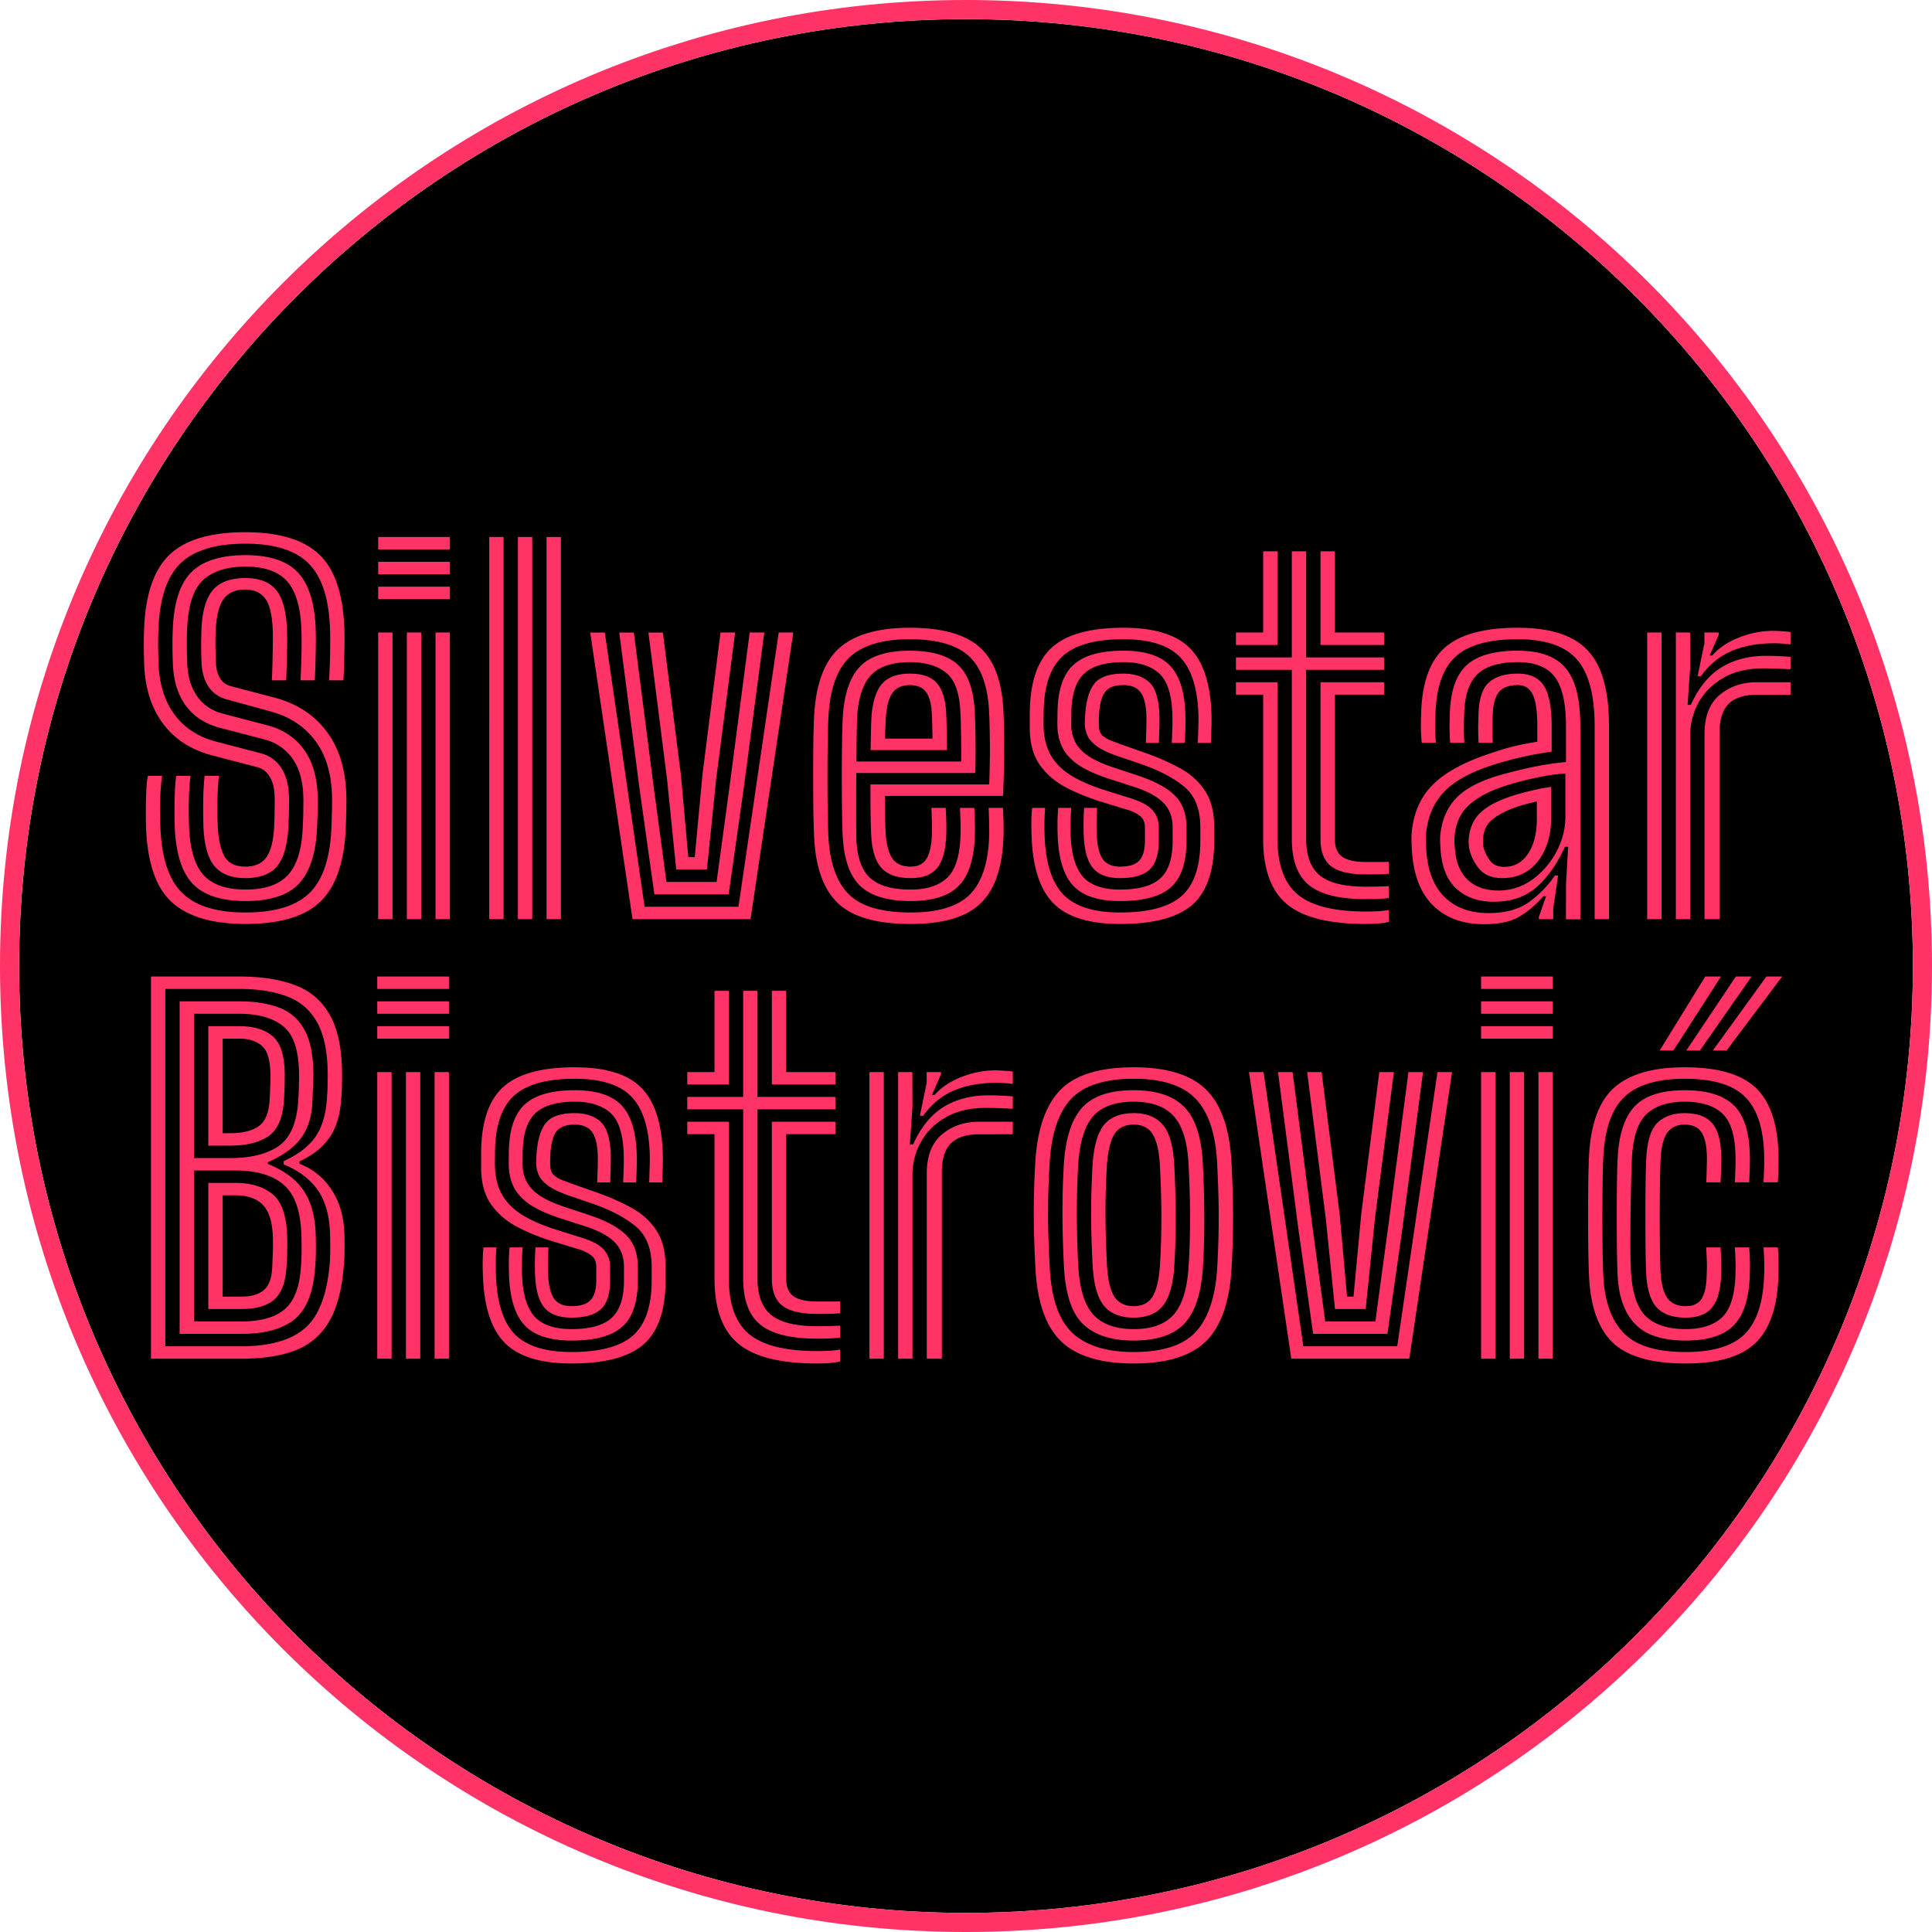 <svg xmlns="http://www.w3.org/2000/svg" width="1011" height="1011" fill="none" viewBox="0 0 1011 1011"><path fill="#000" d="M1001 505.5c0 273.657-221.843 495.5-495.5 495.5C231.843 1001 10 779.157 10 505.5 10 231.843 231.843 10 505.5 10 779.157 10 1001 231.843 1001 505.5z"/><path fill="#F36" fill-rule="evenodd" d="M1011 505.5c0 279.18-226.32 505.5-505.5 505.5S0 784.68 0 505.5 226.32 0 505.5 0 1011 226.32 1011 505.5zM505.5 1001c273.657 0 495.5-221.843 495.5-495.5C1001 231.843 779.157 10 505.5 10 231.843 10 10 231.843 10 505.5 10 779.157 231.843 1001 505.5 1001z" clip-rule="evenodd"/><path fill="#F36" d="M128.438 483.5c-17.25 0-30.063-3.771-38.438-11.312-8.333-7.542-12.854-20.521-13.563-38.938-.083-2.125-.124-5.042-.124-8.75s.083-7.333.25-10.875c.166-3.542.458-6.083.874-7.625h7.438c-.292 1.458-.542 3.646-.75 6.563-.208 2.916-.333 6.187-.375 9.812 0 3.583.063 7.125.188 10.625.624 16 4.416 27.417 11.374 34.25 6.959 6.833 18.001 10.25 33.126 10.25 15.458 0 26.666-3.437 33.625-10.312 6.958-6.917 10.75-18.334 11.375-34.25.083-2.084.145-4.084.187-6a131.5 131.5 0 00.125-5.688 94.993 94.993 0 00-.062-5.937c-.459-11.5-3.48-20.875-9.063-28.125-5.542-7.25-13.187-12.209-22.937-14.875l-23.188-6.375c-2.667-.75-4.958-1.98-6.875-3.688-1.917-1.75-3.396-3.958-4.437-6.625-1.042-2.667-1.625-5.771-1.75-9.313-.125-3.458-.188-6.333-.188-8.624 0-2.334.063-5.146.188-8.438.375-9.333 2.333-16.125 5.875-20.375 3.583-4.25 9.291-6.375 17.125-6.375 7.25 0 12.583 2.063 16 6.188 3.416 4.125 5.333 11.041 5.75 20.75.125 3.166.125 7.312 0 12.437-.084 5.125-.23 9.833-.438 14.125h-7.5c.208-4.125.354-8.854.438-14.187.125-5.375.145-9.292.062-11.75-.333-8.459-1.729-14.167-4.188-17.125-2.416-2.959-5.791-4.438-10.124-4.438-5.334 0-9.188 1.729-11.563 5.188-2.333 3.416-3.667 8.875-4 16.375-.125 2.916-.167 5.77-.125 8.562.083 2.75.146 5.229.188 7.438.083 2.416.416 4.52 1 6.312.625 1.75 1.479 3.188 2.562 4.313a8.67 8.67 0 003.875 2.25L143.438 365c11.583 3.042 20.625 8.813 27.125 17.313 6.541 8.458 10.083 19.354 10.625 32.687a94.7 94.7 0 01.062 6c0 2.083-.042 4.167-.125 6.25a260.166 260.166 0 01-.187 6c-.75 17.917-5.188 30.771-13.313 38.563-8.083 7.791-21.146 11.687-39.187 11.687zm0-12c-12.417 0-21.542-2.937-27.376-8.812-5.833-5.917-9.041-15.917-9.624-30-.084-2.75-.126-5.917-.126-9.5.042-3.584.126-6.959.25-10.125.167-3.209.396-5.563.688-7.063h7.438c-.25 1.792-.459 4.104-.626 6.938-.166 2.833-.27 5.958-.312 9.375 0 3.416.063 6.895.188 10.437.458 11.667 2.979 20.042 7.562 25.125 4.625 5.083 11.938 7.625 21.938 7.625 10.166 0 17.583-2.542 22.25-7.625 4.708-5.125 7.291-13.5 7.75-25.125.125-2.583.208-4.833.25-6.75.041-1.917.062-3.687.062-5.312a59.672 59.672 0 00-.062-4.75c-.209-5.292-1.146-9.896-2.813-13.813-1.667-3.958-4-7.208-7-9.75-2.958-2.583-6.521-4.417-10.687-5.5l-23.5-6.125c-4.542-1.208-8.605-3.208-12.188-6-3.583-2.833-6.438-6.562-8.563-11.187-2.124-4.667-3.291-10.271-3.5-16.813a713.773 713.773 0 01-.187-6.625v-5.313c.042-1.749.104-3.708.188-5.874.583-13.917 3.854-23.792 9.812-29.625 6-5.875 15.396-8.813 28.188-8.813 12.583 0 21.708 3 27.374 9 5.709 6 8.834 15.854 9.376 29.562.125 3.167.125 7.438 0 12.813-.084 5.333-.25 10.042-.5 14.125h-7.438c.208-3.708.375-8.187.5-13.437.125-5.292.104-9.813-.062-13.563-.459-11.583-2.98-19.896-7.563-24.937-4.542-5.042-11.771-7.563-21.687-7.563-9.625 0-17 2.333-22.126 7-5.083 4.667-7.874 13.167-8.374 25.5-.167 3.792-.23 6.833-.188 9.125.042 2.292.104 5.104.188 8.438.166 4.916 1 9.208 2.5 12.875 1.541 3.625 3.666 6.625 6.374 9 2.75 2.333 6.001 4 9.751 5l23.375 6.125c8.041 2.083 14.333 6.208 18.874 12.375 4.542 6.125 7.001 14.02 7.376 23.687.083 1.708.124 3.354.124 4.938 0 1.541-.041 3.25-.124 5.125a309.484 309.484 0 01-.25 6.937c-.542 13.583-3.667 23.458-9.376 29.625-5.666 6.167-15.041 9.25-28.124 9.25zm0-12c-7.292 0-12.688-2.083-16.188-6.25-3.5-4.167-5.437-11.208-5.812-21.125-.084-2.917-.126-6-.126-9.25s.063-6.354.188-9.312c.167-2.959.354-5.48.562-7.563h7.438c-.208 2.583-.396 5.25-.562 8a190.16 190.16 0 00-.188 8.625c0 2.958.063 6.063.188 9.313.291 6.875 1.416 12.187 3.375 15.937 2 3.75 5.708 5.625 11.125 5.625 5.041 0 8.729-1.687 11.062-5.062 2.375-3.417 3.708-9.021 4-16.813.125-2.625.188-4.875.188-6.75.041-1.875.062-3.479.062-4.812 0-1.375-.021-2.584-.062-3.625-.084-2.792-.5-5.209-1.25-7.25-.75-2.084-1.792-3.771-3.126-5.063-1.291-1.333-2.854-2.229-4.687-2.687l-23.687-6.188c-7.334-1.917-13.605-5.042-18.813-9.375-5.208-4.375-9.23-9.812-12.063-16.312-2.833-6.5-4.374-13.938-4.624-22.313-.126-4.042-.188-7.417-.188-10.125s.063-5.583.188-8.625c.75-17.833 5.229-30.625 13.437-38.375 8.208-7.75 21.396-11.625 39.563-11.625 17.333 0 30.104 3.792 38.312 11.375 8.208 7.542 12.687 20.417 13.438 38.625.125 3.167.125 7.583 0 13.25-.084 5.667-.25 10.417-.5 14.25h-7.5c.291-4.458.479-9.312.562-14.562.083-5.292.063-9.521-.062-12.688-.625-15.875-4.396-27.208-11.313-34-6.875-6.833-17.854-10.25-32.937-10.25-15.459 0-26.75 3.396-33.875 10.188-7.084 6.75-10.959 18.083-11.626 34-.166 3.875-.229 7.104-.187 9.687.042 2.583.104 5.458.188 8.625.25 7.167 1.562 13.542 3.937 19.125C89.25 371.667 92.625 376.292 97 380s9.646 6.375 15.813 8l23.625 6.188c2.958.75 5.5 2.083 7.625 4 2.125 1.875 3.791 4.312 4.999 7.312 1.251 3 1.959 6.563 2.126 10.688.083 1.625.104 3.166.062 4.625 0 1.458-.021 3.062-.062 4.812a267.373 267.373 0 01-.25 6.375c-.417 9.792-2.355 16.833-5.813 21.125-3.417 4.25-8.979 6.375-16.687 6.375zm69.464-172V281h37.5v6.5h-37.5zm0 26V307h37.5v6.5h-37.5zm0-13V294h37.5v6.5h-37.5zm30 180.5V331h7.5v150h-7.5zm-30 0V331h7.5v150h-7.5zm15 0V331h7.5v150h-7.5zm73.106 0V281h7.5v200h-7.5zm-30 0V281h7.5v200h-7.5zm15 0V281h7.5v200h-7.5zm59.98 0l-22.125-150h7.625l20.813 143.5h49.125L407.488 331h7.625l-22.375 150h-61.75zm11.438-13l-7.875-56.062-10.5-80.938h7.625l10.125 78.813 6.937 51.687h26.25l7-51.625L392.301 331h7.625l-10.688 81.063L381.301 468h-38.875zm11.437-13l-4.812-47.312-9.75-76.688h7.562l9.438 74.438 3.875 43.062h3.375l4.062-43.312L377.051 331h7.625l-9.875 76.375L369.926 455h-16.063zm122.713 28.5c-17.416 0-29.958-3.479-37.625-10.437-7.666-7-11.958-18.313-12.875-33.938-.166-3.25-.312-7.896-.437-13.937-.084-6.042-.125-12.48-.125-19.313 0-6.875.041-13.25.125-19.125.125-5.875.271-10.271.437-13.187 1.084-16.5 5.625-28.125 13.625-34.875 8-6.792 20.125-10.188 36.375-10.188 16.75 0 28.917 3.375 36.5 10.125 7.584 6.708 11.75 17.833 12.5 33.375.167 3.458.271 7.063.313 10.813.083 3.708.104 7.479.062 11.312 0 3.833-.062 7.646-.187 11.438a299.74 299.74 0 01-.438 10.937h-61.812c.041 2.542.083 5.188.125 7.938.041 2.708.083 5.125.125 7.25.083 2.125.146 3.583.187 4.375.417 6 1.604 10.416 3.563 13.25 2 2.791 5.187 4.187 9.562 4.187 3.625 0 6.292-1.25 8-3.75 1.75-2.542 2.771-6.708 3.063-12.5.083-1.25.104-3.083.062-5.5a306.884 306.884 0 00-.312-9h7.5c.166 3.333.271 6.313.312 8.938.042 2.583.021 4.541-.062 5.875-.375 7.833-2.021 13.458-4.938 16.875-2.875 3.375-7.416 5.062-13.625 5.062-6.958 0-12.041-1.75-15.25-5.25-3.208-3.5-5.021-9.271-5.437-17.312a489.814 489.814 0 01-.25-6.938c-.042-2.75-.084-5.792-.125-9.125V410.5h62.125c.125-2.75.208-5.687.25-8.812.083-3.125.125-6.334.125-9.625 0-3.334-.042-6.646-.125-9.938a243.497 243.497 0 00-.313-9.75c-.666-13.542-4.208-23.229-10.625-29.062-6.375-5.875-16.666-8.813-30.875-8.813-13.875 0-24.187 2.979-30.937 8.938-6.75 5.958-10.604 16.145-11.563 30.562-.208 3.125-.354 7.708-.437 13.75-.084 6.042-.125 12.479-.125 19.313 0 6.833.041 13.125.125 18.875.125 5.708.25 9.833.375 12.375.833 13.666 4.458 23.625 10.875 29.875 6.416 6.208 17.146 9.312 32.187 9.312 14 0 24.167-3 30.5-9 6.334-6.042 9.834-15.958 10.5-29.75.084-1.833.104-3.667.063-5.5 0-1.875-.042-3.708-.125-5.5a162.256 162.256 0 00-.188-5h7.5c.125 2.208.229 4.792.313 7.75.083 2.958.062 5.792-.063 8.5-.75 15.917-4.896 27.313-12.437 34.188-7.5 6.875-19.521 10.312-36.063 10.312zm0-12c-11.916 0-20.646-2.562-26.187-7.687-5.542-5.125-8.667-13.709-9.375-25.75-.167-2.584-.292-6.709-.375-12.375-.084-5.667-.125-11.855-.125-18.563 0-6.75.041-13.104.125-19.062.083-5.959.229-10.5.437-13.625.834-12.042 3.938-20.709 9.313-26 5.375-5.292 13.937-7.938 25.687-7.938 11.375 0 19.75 2.438 25.125 7.313s8.334 13.125 8.875 24.75c.167 3.25.271 6.666.313 10.25.083 3.541.125 7.145.125 10.812 0 3.625-.063 7.25-.188 10.875h-62.25c-.041 6.917-.062 12.979-.062 18.188 0 5.166.021 10.104.062 14.812.167 10 2.438 17.167 6.813 21.5 4.416 4.333 11.646 6.5 21.687 6.5 8.084 0 14.313-1.937 18.688-5.812 4.375-3.875 6.812-10.98 7.312-21.313.084-2.333.104-4.792.063-7.375a202.241 202.241 0 00-.313-8.25h7.5c.125 2.542.229 5.125.313 7.75.083 2.625.062 5.313-.063 8.063-.541 11.708-3.416 20.125-8.625 25.25-5.208 5.125-13.5 7.687-24.875 7.687zm-28.437-73h54.812c.042-3.25.042-6.312 0-9.187 0-2.875-.041-5.667-.125-8.375-.041-2.75-.125-5.5-.25-8.25-.458-10.209-3-17.125-7.625-20.75-4.583-3.625-10.875-5.438-18.875-5.438-9.041 0-15.729 2.188-20.062 6.563-4.292 4.375-6.792 11.687-7.5 21.937-.042 1.042-.104 3.771-.188 8.188-.083 4.416-.146 9.52-.187 15.312zm7.437-6c.042-2.208.084-4.437.125-6.687.042-2.292.084-4.355.125-6.188l.188-4.187c.583-8.209 2.437-14.084 5.562-17.625 3.125-3.542 7.959-5.313 14.5-5.313 6.584 0 11.313 1.667 14.188 5 2.916 3.333 4.541 8.667 4.875 16 .083 1.667.146 3.604.187 5.813.084 2.166.125 4.416.125 6.75.042 2.291.063 4.437.063 6.437h-39.938zm7.563-6h24.812c0-1.375-.021-2.833-.062-4.375l-.125-4.5c-.042-1.5-.084-2.792-.125-3.875-.25-5.333-1.271-9.208-3.063-11.625-1.791-2.417-4.625-3.625-8.5-3.625-4.041 0-7.041 1.333-9 4-1.958 2.667-3.146 7.104-3.562 13.313-.042.708-.084 1.562-.125 2.562-.042 1-.084 2.167-.125 3.5a579.08 579.08 0 00-.125 4.625zm122.99 97c-15.75 0-27.208-3.437-34.375-10.312-7.167-6.875-11.125-18.271-11.875-34.188a180.8 180.8 0 01-.188-8.562c.042-3.084.188-5.646.438-7.688h6.812c-.208 1.917-.333 4.333-.375 7.25-.041 2.917 0 5.792.125 8.625.667 13.875 4.042 23.833 10.125 29.875 6.125 6 15.896 9 29.313 9 15 0 25.75-2.896 32.25-8.687 6.5-5.792 9.75-15.396 9.75-28.813v-7c0-9.583-2.813-16.687-8.438-21.312-5.625-4.667-13.229-8.646-22.812-11.938l-12.438-4.25c-4.5-1.583-7.916-3.208-10.25-4.875-2.291-1.667-3.875-3.312-4.75-4.937-.833-1.667-1.354-3.23-1.562-4.688-.167-.958-.229-2.104-.188-3.437.042-1.375.105-2.646.188-3.813.583-7.583 2.271-13.021 5.062-16.312 2.792-3.292 7.771-4.938 14.938-4.938 5.583 0 10.021 1.438 13.312 4.313 3.292 2.875 5.125 8.416 5.5 16.625.084 1.708.084 3.958 0 6.75-.083 2.75-.166 5.604-.25 8.562h-6.812c.083-2.792.167-5.521.25-8.187.083-2.709.083-4.98 0-6.813-.25-5.417-1.313-9.312-3.188-11.687-1.875-2.375-4.812-3.563-8.812-3.563-4.583 0-7.771 1.188-9.563 3.563-1.791 2.333-2.854 6.229-3.187 11.687a65.482 65.482 0 00-.125 3.938c0 1.25.042 2.354.125 3.312.167 1.583.75 2.875 1.75 3.875 1.042.958 2.396 1.792 4.062 2.5 1.709.667 3.584 1.375 5.625 2.125l12.063 4.25c6.958 2.417 13.208 5.146 18.75 8.188 5.542 3 9.917 6.937 13.125 11.812 3.25 4.833 4.875 11.25 4.875 19.25v7c0 15.542-3.813 26.688-11.438 33.438-7.625 6.708-20.229 10.062-37.812 10.062zm0-12c-11.083 0-19.146-2.562-24.188-7.687-5.041-5.167-7.854-13.667-8.437-25.5-.083-2.125-.125-4.73-.125-7.813.042-3.083.167-5.667.375-7.75h6.812c-.166 2.042-.27 4.521-.312 7.438-.042 2.916-.021 5.5.062 7.75.459 9.833 2.688 16.895 6.688 21.187 4.042 4.25 10.417 6.375 19.125 6.375 9.833 0 16.875-1.979 21.125-5.937 4.25-3.959 6.375-10.48 6.375-19.563v-7c0-5.333-1.604-9.625-4.813-12.875-3.166-3.292-8.291-6.083-15.375-8.375l-13.125-4.25c-6.291-2.042-11.375-4.292-15.25-6.75-3.833-2.5-6.687-5.354-8.562-8.562-1.833-3.209-2.875-6.938-3.125-11.188a101.26 101.26 0 01-.063-3.75c.042-1.375.063-2.542.063-3.5 0-11.875 2.667-20.375 8-25.5 5.375-5.167 14.208-7.75 26.5-7.75 10.958 0 18.958 2.479 24 7.438 5.042 4.958 7.833 13.166 8.375 24.625.083 2.208.104 4.625.062 7.25a270.004 270.004 0 01-.312 8.937h-6.813c.125-3.125.23-5.896.313-8.312a97.191 97.191 0 00-.063-7.75c-.458-10.042-2.875-16.917-7.25-20.626-4.333-3.708-10.437-5.562-18.312-5.562-9.708 0-16.688 2.125-20.938 6.375-4.208 4.208-6.312 11.167-6.312 20.875 0 1.042-.021 2.271-.063 3.688 0 1.375.021 2.562.063 3.562.25 3.083 1.125 5.875 2.625 8.375 1.542 2.458 3.854 4.688 6.937 6.688 3.125 1.958 7.188 3.77 12.188 5.437l12.812 4.25c8.875 2.917 15.375 6.396 19.5 10.438 4.125 4.041 6.188 9.645 6.188 16.812v7c0 11.25-2.688 19.313-8.063 24.188s-14.27 7.312-26.687 7.312zm0-12c-6.375 0-11.042-1.687-14-5.062-2.958-3.417-4.625-9.021-5-16.813-.083-1.917-.125-4.25-.125-7 .042-2.75.146-5.375.312-7.875h6.813a143.037 143.037 0 00-.313 7.563c0 2.583.042 4.854.125 6.812.292 5.875 1.375 10.083 3.25 12.625 1.917 2.5 4.896 3.75 8.938 3.75 4.667 0 8-1.042 10-3.125 2-2.125 3-5.583 3-10.375v-7c0-2.625-.833-4.604-2.5-5.937-1.625-1.375-3.833-2.48-6.625-3.313l-13.875-4.25c-6.75-2.083-12.958-4.625-18.625-7.625-5.625-3-10.146-6.958-13.563-11.875-3.375-4.917-5.062-11.25-5.062-19v-7.25c0-16.167 3.792-27.75 11.375-34.75s20.125-10.5 37.625-10.5c15.708 0 27.104 3.375 34.187 10.125 7.125 6.708 11.063 17.833 11.813 33.375.125 2.667.146 5.479.062 8.438a435.79 435.79 0 01-.312 8.312h-6.813c.084-2.292.167-4.958.25-8 .125-3.042.125-5.833 0-8.375-.666-13.542-4.041-23.229-10.125-29.062-6.041-5.875-15.729-8.813-29.062-8.813-14.917 0-25.604 3.042-32.063 9.125-6.458 6.042-9.687 16.083-9.687 30.125 0 1.042-.021 2.25-.063 3.625 0 1.375.021 2.583.063 3.625.25 5.667 1.562 10.521 3.937 14.563 2.417 4.041 5.959 7.5 10.625 10.375 4.667 2.833 10.5 5.354 17.5 7.562l13.563 4.25c5.542 1.75 9.354 3.854 11.437 6.313 2.125 2.458 3.188 5.437 3.188 8.937v7c0 6.958-1.583 11.958-4.75 15-3.125 3-8.292 4.5-15.5 4.5zm128.625 11c-13.833 0-23.75-2.437-29.75-7.312s-9-12.938-9-24.188v-88.5h-29.25V344h29.25v-55.5h7.5V344h40.75v6.5h-40.75V439c0 8.917 2.417 15.313 7.25 19.188 4.833 3.875 12.833 5.812 24 5.812 2 0 3.958-.021 5.875-.062 1.917-.042 3.958-.125 6.125-.25v6.25a66.878 66.878 0 01-5.375.437c-1.875.083-4.083.125-6.625.125zm0 13c-19.167 0-32.917-3.437-41.25-10.312-8.333-6.875-12.5-18.271-12.5-34.188v-75.5h-14.25V357h21.75v82c0 13.542 3.562 23.271 10.687 29.188 7.167 5.875 19.021 8.812 35.563 8.812 2.625 0 4.896-.062 6.812-.187 1.959-.125 3.688-.334 5.188-.625v6.25c-2.958.708-6.958 1.062-12 1.062zm0-25.937c-8.458 0-14.542-1.438-18.25-4.313-3.667-2.875-5.5-7.625-5.5-14.25v-82h33.25v6.5h-25.75V439c0 4.292 1.25 7.375 3.75 9.25 2.542 1.875 6.708 2.813 12.5 2.813h8.562c1.917 0 3.063-.021 3.438-.063v6.25a181.04 181.04 0 01-4.5.25c-1.792.042-4.292.063-7.5.063zm-68-120.063V331h14.25v-42.5h7.5v49h-21.75zm44.25 0v-49h7.5V331h25.75v6.5h-33.25zM834.467 481V380c0-16.25-3.104-27.896-9.313-34.938-6.208-7.041-16.521-10.562-30.937-10.562-14.834 0-25.563 2.938-32.188 8.813-6.625 5.833-10.229 15.5-10.812 29a445.52 445.52 0 00-.188 8c0 2.791.125 5.583.375 8.375h-7.437c-.25-2.959-.396-5.625-.438-8 0-2.417.063-5.313.188-8.688.625-15.667 4.896-26.833 12.812-33.5 7.917-6.667 20.479-10 37.688-10 11.416 0 20.625 1.75 27.625 5.25 7 3.458 12.104 8.958 15.312 16.5 3.209 7.542 4.813 17.458 4.813 29.75v101h-7.5zm-50.375-15c6.458 0 12.333-1.875 17.625-5.625 5.291-3.792 9.521-8.646 12.687-14.562 3.167-5.917 4.75-12.084 4.75-18.5V404.75c-4.583.292-9.729 1.042-15.437 2.25a152.977 152.977 0 00-16.875 4.5c-7.792 2.583-13.917 5.917-18.375 10-4.459 4.083-6.917 9.792-7.375 17.125a31.748 31.748 0 00.062 3.438c.125 1.125.209 2.041.25 2.75.584 6.791 2.834 12.02 6.75 15.687 3.917 3.667 9.229 5.5 15.938 5.5zm1.937-6.5c-5.166 0-9.125-1.583-11.875-4.75-2.708-3.208-4.479-6.75-5.312-10.625-.084-.5-.167-1.292-.25-2.375-.084-1.083-.104-1.875-.063-2.375.459-5.75 2.354-10.292 5.688-13.625 3.375-3.375 8.333-6.208 14.875-8.5 3.291-1.167 6.937-2.229 10.937-3.187 4-1 7.896-1.771 11.688-2.313V428c0 5.917-1.021 11.271-3.063 16.063-2 4.75-4.916 8.52-8.75 11.312-3.833 2.75-8.458 4.125-13.875 4.125zm1.125-5.875c3.625 0 6.709-1.083 9.25-3.25 2.542-2.167 4.479-5.125 5.813-8.875 1.333-3.75 2-8.021 2-12.812v-9.313c-3.042.708-5.646 1.375-7.813 2-2.125.625-3.771 1.167-4.937 1.625-5.542 2.292-9.479 4.625-11.813 7-2.291 2.375-3.479 5.479-3.562 9.313v2.187c0 .625.083 1.292.25 2 .5 2.042 1.562 4.25 3.187 6.625 1.667 2.333 4.209 3.5 7.625 3.5zm-10.625 30c-10.791 0-19.5-3.104-26.125-9.312-6.583-6.209-10.396-15.396-11.437-27.563a135.186 135.186 0 01-.313-5.562c-.083-2.209-.062-3.959.063-5.25.875-10.25 4.479-18.605 10.812-25.063 6.375-6.5 16.417-12.021 30.125-16.562 3.209-1.084 5.938-1.959 8.188-2.625a106.273 106.273 0 017.187-1.813c2.5-.542 5.646-1.125 9.438-1.75v-8.187c0-7.667-.792-13.146-2.375-16.438-1.542-3.333-4.167-5-7.875-5-4.542 0-7.813 1.208-9.813 3.625-1.958 2.375-3.041 6.208-3.25 11.5-.041.875-.083 2.833-.125 5.875-.041 3.042 0 6.104.125 9.188h-7.437c-.167-3.709-.229-6.834-.188-9.375.084-2.584.146-4.75.188-6.5.333-7.709 2.229-13.021 5.687-15.938 3.459-2.917 8.396-4.375 14.813-4.375 6.416 0 10.979 2.125 13.687 6.375 2.709 4.25 4.063 11.271 4.063 21.063v13.375c-6.167.916-11.479 1.895-15.938 2.937-4.458 1-9.104 2.25-13.937 3.75-12.292 3.875-21.146 8.708-26.563 14.5-5.416 5.792-8.521 13.146-9.312 22.063-.084 1.208-.104 2.75-.063 4.625.084 1.875.188 3.52.313 4.937.875 10.375 4.146 18.25 9.812 23.625 5.667 5.375 13.229 8.063 22.688 8.063 8.708 0 15.75-1.917 21.125-5.75 5.375-3.875 9.896-8.521 13.562-13.938h1.688l-2.563 17.25V481h-7.437l-.125-1 3.812-11h-1.375c-4.416 4.917-8.812 8.583-13.187 11s-10.354 3.625-17.938 3.625zm42.938-2.562V463l1.125-19.875h-1.688c-4 8.875-8.937 15.896-14.812 21.063-5.875 5.166-13.479 7.729-22.813 7.687-7.625-.042-13.916-2.229-18.875-6.562-4.916-4.334-7.75-10.959-8.5-19.875-.041-.834-.125-2.105-.25-3.813-.083-1.75-.083-3.167 0-4.25.709-7.875 3.396-14.354 8.063-19.437 4.708-5.084 12.291-9.146 22.75-12.188a207.633 207.633 0 0112.562-3.25c4.084-.958 8-1.75 11.75-2.375 3.792-.625 7.354-1.083 10.688-1.375V380c0-11.958-1.938-20.521-5.813-25.688-3.875-5.208-10.354-7.812-19.437-7.812-9.542 0-16.5 2.042-20.875 6.125-4.375 4.042-6.75 10.708-7.125 20a402.515 402.515 0 00-.188 7.625 98.85 98.85 0 00.25 8.438h-7.437c-.209-3.209-.313-6.125-.313-8.75.042-2.667.104-5.146.188-7.438.458-11.417 3.437-19.604 8.937-24.562 5.5-4.959 14.354-7.438 26.563-7.438 11.708 0 20.083 3.063 25.125 9.188 5.083 6.083 7.625 16.187 7.625 30.312v101.063h-7.5zm57.498-.063V331h7.437l.063 18-1.375 19.875h1.687c4.125-9.083 9.459-15.625 16-19.625 6.584-4.042 14.396-6.062 23.438-6.062 2.417 0 4.896.062 7.437.187 2.542.125 4.313.25 5.313.375v6.5c-1.25-.125-3.292-.229-6.125-.312a180.463 180.463 0 00-8.063-.188c-8.291 0-15.291 1.667-21 5-5.708 3.292-10.02 7.604-12.937 12.938-2.917 5.291-4.375 10.958-4.375 17V481h-7.5zm-15 0V331h7.5v150h-7.5zm30 0v-97c0-9.083 2.625-15.854 7.875-20.312 5.292-4.459 11.771-6.688 19.437-6.688h17.688v6.563a307.57 307.57 0 00-8.813 0h-8.875c-6.666 0-11.583 1.604-14.75 4.812-3.125 3.167-4.687 8.104-4.687 14.813V481h-7.875zm-3.625-127.125l3.562-17.25V331h7.438l.125 1-4.813 11h1.375c3.459-3.958 8.105-7.083 13.938-9.375 5.875-2.333 11.812-3.5 17.812-3.5 1.375 0 2.896.063 4.563.188 1.667.083 3.208.229 4.625.437v6.5a33.387 33.387 0 00-3.938-.437 53.605 53.605 0 00-4.687-.188c-8.333 0-15.646 1.313-21.938 3.937-6.291 2.584-11.75 7.021-16.375 13.313h-1.687zM79 711V511h46.25c11.542 0 21.292 1.521 29.25 4.563 8 3 14.083 8.27 18.25 15.812 4.167 7.5 6.25 18 6.25 31.5 0 1.542-.021 3.021-.062 4.437 0 1.375-.042 2.771-.125 4.188a251.565 251.565 0 01-.313 4.438c-.667 8.166-2.792 14.749-6.375 19.75-3.542 4.958-8.667 8.958-15.375 12V609c7.125 2.792 12.771 7.417 16.938 13.875 4.208 6.417 6.395 14.375 6.562 23.875.042 2.333.063 4.271.063 5.812 0 1.542-.021 2.896-.063 4.063 0 1.167-.042 2.333-.125 3.5a123.625 123.625 0 01-.375 4.125c-1.125 11.917-3.792 21.271-8 28.062-4.167 6.792-10 11.605-17.5 14.438s-16.833 4.25-28 4.25H79zm7.5-6.5h39.75c14.208 0 24.979-2.875 32.313-8.625 7.375-5.75 11.937-16.292 13.687-31.625.25-2.042.396-3.875.438-5.5.083-1.667.125-3.396.125-5.188 0-1.833-.021-4-.063-6.5-.167-10.208-2.271-18.229-6.312-24.062-4-5.833-10-10.396-18-13.688v-1.687c7.416-3.375 12.875-7.5 16.375-12.375 3.5-4.917 5.562-11.396 6.187-19.438.125-1.666.229-3.187.313-4.562.083-1.375.125-2.729.125-4.062.041-1.375.062-2.813.062-4.313 0-11.833-1.792-21.021-5.375-27.563-3.583-6.583-8.812-11.187-15.687-13.812-6.875-2.667-15.271-4-25.188-4H86.5v187zM94 698V524h31.25c8 0 14.896 1.083 20.688 3.25 5.791 2.125 10.25 6 13.374 11.625 3.126 5.583 4.688 13.583 4.688 24a65.41 65.41 0 01-.125 4.063 169.964 169.964 0 01-.187 4.124 281.312 281.312 0 01-.188 4.876c-.208 7.666-2.083 14.041-5.625 19.124-3.542 5.084-9.458 9.459-17.75 13.126v.874c8.708 3.5 15.021 8.251 18.938 14.25 3.958 6.001 6.02 14.021 6.187 24.063.042 2.417.063 4.479.063 6.187 0 1.709-.042 3.376-.125 5-.042 1.626-.167 3.563-.375 5.813-1.042 12.542-4.709 21.292-11 26.25-6.292 4.917-15.48 7.375-27.563 7.375H94zm7.5-92h19.063c10.708 0 19.104-2.083 25.187-6.25 6.125-4.208 9.563-12.146 10.312-23.812.126-1.667.209-3.23.251-4.688.083-1.458.125-2.875.125-4.25.041-1.375.062-2.75.062-4.125 0-12.667-2.708-21.229-8.125-25.687-5.375-4.459-13.083-6.688-23.125-6.688H101.5V606zm7.5-6.5V537h16.25c7.625 0 13.479 1.792 17.563 5.375 4.125 3.583 6.187 10.417 6.187 20.5 0 1.5-.021 2.958-.062 4.375 0 1.375-.042 2.771-.125 4.188a90.809 90.809 0 01-.251 4.5c-.624 9.291-3.395 15.541-8.312 18.75-4.875 3.208-11.437 4.812-19.687 4.812H109zm7.5-6.5h4.063c6.208 0 11.062-1.167 14.562-3.5 3.542-2.375 5.521-6.896 5.937-13.562.167-2.584.271-4.855.313-6.813.083-2 .125-4.083.125-6.25 0-7.792-1.458-12.958-4.375-15.5-2.917-2.583-6.875-3.875-11.875-3.875h-8.75V593zm-15 98.5h24.75c9.958 0 17.438-2.042 22.438-6.125 5-4.125 7.895-11.208 8.687-21.25.167-1.75.271-3.438.313-5.063.083-1.625.125-3.354.125-5.187 0-1.833-.021-3.896-.063-6.187-.208-13.167-3.208-22.313-9-27.438-5.75-5.167-14.312-7.75-25.687-7.75H101.5v79zm7.5-6.5v-66h14.063c8.291 0 14.854 2 19.687 6 4.833 4 7.354 11.75 7.563 23.25.041 1.917.041 3.729 0 5.438 0 1.666-.042 3.354-.125 5.062-.084 1.667-.209 3.5-.375 5.5-.625 7.625-2.855 13-6.688 16.125-3.792 3.083-9.417 4.625-16.875 4.625H109zm7.5-6.5h9.75c5.083 0 8.958-1.083 11.625-3.25 2.667-2.208 4.167-5.896 4.5-11.062.125-1.959.208-3.751.25-5.376.083-1.624.146-3.27.188-4.937.041-1.667.041-3.5 0-5.5-.125-8.208-1.792-14.062-5-17.563-3.167-3.541-8.084-5.312-14.75-5.312H116.5v53zm80.914-161V511h37.5v6.5h-37.5zm0 26V537h37.5v6.5h-37.5zm0-13V524h37.5v6.5h-37.5zm30 180.5V561h7.5v150h-7.5zm-30 0V561h7.5v150h-7.5zm15 0V561h7.5v150h-7.5zm86.606 2.5c-15.75 0-27.209-3.438-34.375-10.312-7.167-6.876-11.125-18.271-11.875-34.188a180.8 180.8 0 01-.188-8.562c.042-3.084.188-5.646.438-7.688h6.812c-.208 1.917-.333 4.333-.375 7.25-.042 2.917 0 5.792.125 8.625.667 13.875 4.042 23.833 10.125 29.875 6.125 6 15.896 9 29.313 9 15 0 25.75-2.896 32.25-8.688 6.5-5.791 9.75-15.395 9.75-28.812v-7c0-9.583-2.813-16.687-8.438-21.312-5.625-4.667-13.229-8.646-22.812-11.938l-12.438-4.25c-4.5-1.583-7.917-3.208-10.25-4.875-2.292-1.667-3.875-3.312-4.75-4.937-.833-1.667-1.354-3.23-1.562-4.688-.167-.958-.23-2.104-.188-3.438.042-1.374.104-2.645.188-3.812.583-7.583 2.27-13.021 5.062-16.312 2.792-3.292 7.771-4.938 14.938-4.938 5.583 0 10.02 1.438 13.312 4.312 3.292 2.876 5.125 8.417 5.5 16.626.083 1.708.083 3.958 0 6.75-.083 2.749-.167 5.604-.25 8.562h-6.812c.083-2.792.166-5.521.25-8.188.083-2.708.083-4.979 0-6.812-.25-5.417-1.313-9.312-3.188-11.688-1.875-2.374-4.812-3.562-8.812-3.562-4.584 0-7.771 1.188-9.563 3.562-1.792 2.334-2.854 6.23-3.187 11.688a64.664 64.664 0 00-.125 3.938c0 1.25.041 2.354.125 3.312.166 1.583.75 2.875 1.75 3.875 1.041.958 2.395 1.792 4.062 2.5 1.708.667 3.583 1.375 5.625 2.125l12.063 4.25c6.958 2.417 13.208 5.146 18.75 8.188 5.541 3 9.916 6.937 13.125 11.812 3.25 4.833 4.875 11.25 4.875 19.25v7c0 15.542-3.813 26.687-11.438 33.438-7.625 6.708-20.229 10.062-37.812 10.062zm0-12c-11.084 0-19.146-2.562-24.188-7.688-5.042-5.166-7.854-13.666-8.437-25.5-.084-2.124-.125-4.729-.125-7.812.041-3.083.166-5.667.375-7.75h6.812c-.167 2.042-.271 4.521-.312 7.438-.042 2.916-.021 5.499.062 7.75.458 9.833 2.688 16.895 6.688 21.187 4.041 4.25 10.416 6.375 19.125 6.375 9.833 0 16.875-1.979 21.125-5.938 4.25-3.958 6.375-10.479 6.375-19.562v-7c0-5.333-1.605-9.625-4.813-12.875-3.167-3.292-8.292-6.083-15.375-8.375l-13.125-4.25c-6.292-2.042-11.375-4.292-15.25-6.75-3.833-2.5-6.687-5.354-8.562-8.562-1.834-3.209-2.875-6.938-3.125-11.188a101.26 101.26 0 01-.063-3.75c.042-1.375.063-2.542.063-3.5 0-11.875 2.666-20.375 8-25.5 5.375-5.167 14.208-7.75 26.5-7.75 10.958 0 18.958 2.479 24 7.438 5.041 4.958 7.833 13.166 8.375 24.624.083 2.209.104 4.626.062 7.25a275.564 275.564 0 01-.312 8.938h-6.813c.125-3.125.229-5.896.313-8.312a97.191 97.191 0 00-.063-7.75c-.458-10.042-2.875-16.917-7.25-20.626-4.333-3.708-10.437-5.562-18.312-5.562-9.709 0-16.688 2.125-20.938 6.375-4.208 4.208-6.312 11.167-6.312 20.875 0 1.042-.021 2.271-.063 3.688 0 1.374.021 2.562.063 3.562.25 3.083 1.125 5.875 2.625 8.375 1.541 2.458 3.854 4.688 6.937 6.687 3.125 1.959 7.188 3.771 12.188 5.438l12.812 4.25c8.875 2.917 15.375 6.396 19.5 10.438 4.125 4.041 6.188 9.645 6.188 16.812v7c0 11.25-2.688 19.313-8.063 24.188s-14.271 7.312-26.687 7.312zm0-12c-6.375 0-11.042-1.688-14-5.062-2.959-3.417-4.625-9.021-5-16.813-.084-1.917-.125-4.25-.125-7 .041-2.75.145-5.375.312-7.875h6.813a143.043 143.043 0 00-.313 7.562c0 2.584.042 4.855.125 6.813.292 5.875 1.375 10.083 3.25 12.625 1.917 2.5 4.896 3.75 8.938 3.75 4.666 0 8-1.042 10-3.125 2-2.125 3-5.583 3-10.375v-7c0-2.625-.834-4.604-2.5-5.938-1.625-1.374-3.834-2.479-6.625-3.312l-13.875-4.25c-6.75-2.083-12.959-4.625-18.625-7.625-5.625-3-10.146-6.958-13.563-11.875-3.375-4.917-5.062-11.25-5.062-19v-7.25c0-16.167 3.791-27.75 11.375-34.75 7.583-7 20.125-10.5 37.625-10.5 15.708 0 27.104 3.375 34.187 10.125 7.125 6.708 11.063 17.833 11.813 33.375.125 2.667.145 5.479.062 8.438a435.79 435.79 0 01-.312 8.312h-6.813c.083-2.292.167-4.958.25-8 .125-3.042.125-5.833 0-8.375-.667-13.542-4.042-23.229-10.125-29.063-6.042-5.875-15.729-8.812-29.062-8.812-14.917 0-25.605 3.042-32.063 9.125-6.458 6.042-9.687 16.083-9.687 30.125 0 1.042-.021 2.25-.063 3.625 0 1.375.021 2.583.063 3.625.25 5.667 1.562 10.521 3.937 14.562 2.417 4.042 5.958 7.5 10.625 10.376 4.667 2.833 10.5 5.354 17.5 7.562l13.563 4.25c5.541 1.75 9.354 3.854 11.437 6.312 2.125 2.459 3.188 5.438 3.188 8.938v7c0 6.958-1.584 11.958-4.75 15-3.125 3-8.292 4.5-15.5 4.5zm128.625 11c-13.834 0-23.75-2.437-29.75-7.312s-9-12.938-9-24.188v-88.5h-29.25V574h29.25v-55.5h7.5V574h40.75v6.5h-40.75V669c0 8.917 2.416 15.312 7.25 19.188 4.833 3.874 12.833 5.812 24 5.812 2 0 3.958-.021 5.875-.062 1.916-.042 3.958-.126 6.125-.25v6.25a66.916 66.916 0 01-5.375.437c-1.875.083-4.084.125-6.625.125zm0 13c-19.167 0-32.917-3.438-41.25-10.312-8.334-6.876-12.5-18.271-12.5-34.188v-75.5h-14.25V587h21.75v82c0 13.542 3.562 23.271 10.687 29.188 7.167 5.875 19.021 8.812 35.563 8.812 2.625 0 4.895-.063 6.812-.188 1.958-.124 3.688-.333 5.188-.624v6.25c-2.959.708-6.959 1.062-12 1.062zm0-25.938c-8.459 0-14.542-1.437-18.25-4.312-3.667-2.875-5.5-7.625-5.5-14.25v-82h33.25v6.5h-25.75V669c0 4.292 1.25 7.375 3.75 9.25 2.541 1.875 6.708 2.812 12.5 2.812h8.562c1.917 0 3.063-.02 3.438-.062v6.25a181.04 181.04 0 01-4.5.25c-1.792.042-4.292.062-7.5.062zm-68-120.062V561h14.25v-42.5h7.5v49h-21.75zm44.25 0v-49h7.5V561h25.75v6.5h-33.25zM469.982 711V561h7.438l.062 18-1.375 19.875h1.688c4.125-9.083 9.458-15.625 16-19.625 6.583-4.042 14.396-6.062 23.437-6.062 2.417 0 4.896.062 7.438.187s4.312.25 5.312.375v6.5c-1.25-.125-3.291-.229-6.125-.312a178.93 178.93 0 00-8.062-.188c-8.292 0-15.292 1.667-21 5-5.708 3.292-10.021 7.604-12.938 12.938-2.916 5.291-4.375 10.958-4.375 17V711h-7.5zm-15 0V561h7.5v150h-7.5zm30 0v-97c0-9.083 2.625-15.854 7.875-20.312 5.292-4.459 11.771-6.688 19.438-6.688h17.687v6.562a315 315 0 00-8.812 0h-8.875c-6.667 0-11.583 1.605-14.75 4.813-3.125 3.167-4.688 8.104-4.688 14.813V711h-7.875zm-3.625-127.125l3.563-17.25V561h7.437l.125 1-4.812 11h1.375c3.458-3.958 8.104-7.083 13.937-9.375 5.875-2.333 11.813-3.5 17.813-3.5 1.375 0 2.896.062 4.562.187 1.667.084 3.209.23 4.625.438v6.5a33.569 33.569 0 00-3.937-.438 53.652 53.652 0 00-4.688-.187c-8.333 0-15.645 1.313-21.937 3.937-6.292 2.584-11.75 7.021-16.375 13.313h-1.688zM593.242 713.5c-17.291 0-29.958-3.875-38-11.625-8.041-7.75-12.521-20.604-13.437-38.563-.375-7.375-.625-14.104-.75-20.187a411.106 411.106 0 010-17.563c.125-5.624.354-11.312.687-17.062 1-17.333 5.334-30 13-38 7.709-8 20.542-12 38.5-12 17.417 0 30.063 3.917 37.938 11.75 7.916 7.792 12.333 20.542 13.25 38.25.583 11.333.854 21.229.812 29.688a497.213 497.213 0 01-.75 25.062c-1 17.75-5.416 30.562-13.25 38.438-7.833 7.875-20.5 11.812-38 11.812zm0-6c15.292 0 26.188-3.583 32.688-10.75 6.5-7.208 10.187-18.521 11.062-33.938.459-8.208.709-16.333.75-24.374.042-8.084-.229-17.959-.812-29.626-.792-15.624-4.563-26.916-11.313-33.874-6.708-6.959-17.5-10.438-32.375-10.438-15.166 0-26.083 3.521-32.75 10.562-6.625 7.042-10.375 18.334-11.25 33.876a603.137 603.137 0 00-.687 15.562 471.616 471.616 0 00-.063 17.312c.125 6.25.396 13.376.813 21.376.833 16.291 4.812 27.749 11.937 34.374 7.125 6.626 17.792 9.938 32 9.938zm0-6c-11.666 0-20.5-2.875-26.5-8.625-5.958-5.75-9.291-15.896-10-30.437a650.721 650.721 0 01-.687-19.25 620.359 620.359 0 010-17.688c.125-5.625.333-10.896.625-15.812.791-13.626 3.916-23.563 9.375-29.813 5.458-6.25 14.521-9.375 27.187-9.375 11.875 0 20.688 2.917 26.438 8.75 5.791 5.833 9.041 15.729 9.75 29.688.375 7.416.604 14.187.687 20.312a393.48 393.48 0 010 17.188 375.707 375.707 0 01-.562 15.624c-.792 14.126-3.979 24.23-9.563 30.313-5.583 6.083-14.5 9.125-26.75 9.125zm0-6c9.625 0 16.667-2.604 21.125-7.812 4.459-5.209 7.021-13.834 7.688-25.876.416-6.874.646-14.583.687-23.124.042-8.584-.208-18.23-.75-28.938-.583-12.042-3.166-20.583-7.75-25.625-4.541-5.083-11.541-7.625-21-7.625-9.708 0-16.812 2.583-21.312 7.75-4.459 5.167-7.042 13.729-7.75 25.688-.25 4.416-.438 9.27-.563 14.562a469.52 469.52 0 00-.062 17.312c.083 6.25.312 13.021.687 20.313.625 12.167 3.25 20.771 7.875 25.813 4.625 5.041 11.667 7.562 21.125 7.562zm0-6c-7.041 0-12.271-2.125-15.687-6.375-3.375-4.25-5.313-11.375-5.813-21.375a637.128 637.128 0 01-.687-18.375 548.302 548.302 0 010-16.625c.125-5.417.333-10.917.625-16.5.583-9.917 2.521-17.021 5.812-21.312 3.334-4.292 8.584-6.438 15.75-6.438 6.792 0 11.896 2.063 15.313 6.188 3.458 4.083 5.437 11.187 5.937 21.312.5 10.042.75 19.25.75 27.625 0 8.333-.229 16.292-.687 23.875-.542 10-2.479 17.167-5.813 21.5-3.291 4.333-8.458 6.5-15.5 6.5zm0-6c4.709 0 8.084-1.813 10.125-5.438 2.042-3.666 3.271-9.312 3.688-16.937.416-7.083.646-14.604.687-22.563.042-7.958-.208-17.354-.75-28.187-.333-7.333-1.521-12.812-3.562-16.437-2.042-3.625-5.438-5.438-10.188-5.438-4.791 0-8.229 1.792-10.312 5.375-2.042 3.583-3.292 9.167-3.75 16.75-.292 5.333-.5 10.562-.625 15.687a515.62 515.62 0 000 16.126c.125 5.666.354 12.02.687 19.062.375 7.792 1.646 13.417 3.813 16.875 2.208 3.417 5.604 5.125 10.187 5.125zm82.473 27.5L653.59 561h7.625l20.812 143.5h49.125L752.215 561h7.625l-22.375 150h-61.75zm11.437-13l-7.875-56.062-10.5-80.938h7.625l10.125 78.812 6.938 51.688h26.25l7-51.625L737.027 561h7.625l-10.687 81.062L726.027 698h-38.875zm11.438-13l-4.813-47.312-9.75-76.688h7.563l9.437 74.438 3.875 43.062h3.375l4.063-43.312L721.777 561h7.625l-9.875 76.375L714.652 685H698.59zm76.461-167.5V511h37.5v6.5h-37.5zm0 26V537h37.5v6.5h-37.5zm0-13V524h37.5v6.5h-37.5zm30 180.5V561h7.5v150h-7.5zm-30 0V561h7.5v150h-7.5zm15 0V561h7.5v150h-7.5zm92.043 2.5c-17.417 0-29.959-3.479-37.625-10.438-7.667-7-11.959-18.312-12.875-33.937-.167-3.25-.313-7.896-.438-13.937-.083-6.042-.125-12.48-.125-19.313 0-6.875.042-13.25.125-19.125.125-5.875.271-10.271.438-13.188 1.083-16.499 5.625-28.124 13.625-34.874 8-6.792 20.125-10.188 36.375-10.188 16.75 0 28.916 3.375 36.5 10.125 7.583 6.708 11.75 17.833 12.5 33.375.125 2.583.146 5.438.062 8.562a310.119 310.119 0 01-.312 8.126h-7.5c.125-2.5.229-5.167.312-8a111.26 111.26 0 00-.062-8.376c-.667-13.5-4.209-23.166-10.625-29-6.375-5.875-16.667-8.812-30.875-8.812-13.875 0-24.188 2.979-30.938 8.938-6.75 5.958-10.604 16.145-11.562 30.562-.209 3.125-.354 7.708-.438 13.75-.083 6.042-.125 12.5-.125 19.375 0 6.833.042 13.125.125 18.875.125 5.708.25 9.812.375 12.312.75 13.084 4.354 22.896 10.813 29.438 6.458 6.5 17.208 9.75 32.25 9.75 14 0 24.166-3 30.5-9 6.333-6.042 9.833-15.958 10.5-29.75.125-2.583.166-4.979.125-7.188 0-2.208-.125-5.145-.375-8.812h7.5c.25 3.5.375 6.396.375 8.688.041 2.291 0 4.812-.125 7.562-.75 15.917-4.896 27.312-12.438 34.188-7.5 6.874-19.521 10.312-36.062 10.312zm0-12c-12.042 0-20.834-2.854-26.375-8.562-5.5-5.709-8.563-14-9.188-24.876-.166-2.583-.291-6.708-.375-12.374-.083-5.667-.125-11.875-.125-18.626 0-6.749.042-13.104.125-19.062.084-5.958.229-10.479.438-13.562.833-12.042 3.937-20.709 9.312-26 5.375-5.292 13.938-7.938 25.688-7.938 11.208 0 19.541 2.417 25 7.25 5.458 4.792 8.458 13.042 9 24.75a99.03 99.03 0 01.062 7.938 504.098 504.098 0 01-.312 8.25h-7.5c.125-2.876.229-5.646.312-8.313a93.166 93.166 0 00-.062-7.687c-.459-9.959-2.938-16.813-7.438-20.563-4.458-3.75-10.812-5.625-19.062-5.625-8.417 0-14.938 2.042-19.563 6.125-4.625 4.042-7.291 11.5-8 22.375-.083 1.292-.208 4.458-.375 9.5-.125 5.042-.25 10.875-.375 17.5-.083 6.625-.125 13.063-.125 19.312 0 6.25.125 11.23.375 14.938.709 10.917 3.375 18.521 8 22.812 4.667 4.292 11.521 6.438 20.563 6.438 8.125 0 14.354-1.937 18.687-5.812 4.375-3.917 6.813-11.021 7.313-21.313.083-2.125.125-4.208.125-6.25 0-2.083-.125-5.208-.375-9.375h7.5c.291 4.333.416 7.479.375 9.438 0 1.958-.042 4.083-.125 6.374-.542 11.709-3.417 20.125-8.625 25.25-5.209 5.126-13.5 7.688-24.875 7.688zm0-12c-6.792 0-11.834-1.771-15.125-5.312-3.292-3.542-5.146-9.584-5.563-18.126-.125-2.875-.229-7.125-.312-12.75-.042-5.666-.063-11.708-.063-18.124 0-6.459.042-12.396.125-17.813.084-5.458.209-9.437.375-11.937.584-9.042 2.625-15.126 6.125-18.25 3.5-3.125 8.146-4.688 13.938-4.688 6.333 0 11 1.625 14 4.875 3.041 3.208 4.729 8.562 5.062 16.063.084 1.166.104 3.02.063 5.562-.042 2.5-.167 5.729-.375 9.688h-7.438c.125-3.334.209-6.292.25-8.876.084-2.624.084-4.645 0-6.062-.25-5.333-1.271-9.208-3.062-11.625-1.792-2.417-4.625-3.625-8.5-3.625s-6.834 1.292-8.875 3.875c-2.042 2.542-3.271 7.042-3.688 13.5-.166 2.792-.291 7.042-.375 12.75-.083 5.667-.125 11.75-.125 18.25 0 6.458.042 12.375.125 17.75.084 5.375.188 9.167.313 11.375.416 6.25 1.646 10.729 3.687 13.438 2.084 2.708 5.229 4.062 9.438 4.062 3.833 0 6.583-1.25 8.25-3.75 1.666-2.542 2.583-6.604 2.75-12.188.083-2.041.125-3.854.125-5.437 0-1.583-.125-4.708-.375-9.375h7.5c.208 3.542.333 6.542.375 9 .041 2.417.021 4.354-.063 5.812-.375 7.834-2.021 13.459-4.937 16.876-2.875 3.374-7.417 5.062-13.625 5.062zm-13.625-139.75L892.344 511h8.25l-24.938 38.75h-7.187zm27.812 0L924.344 511h8.25l-29.125 38.75h-7.188zm-13.875 0L908.344 511h8.25l-27.063 38.75h-7.125z"/></svg>
